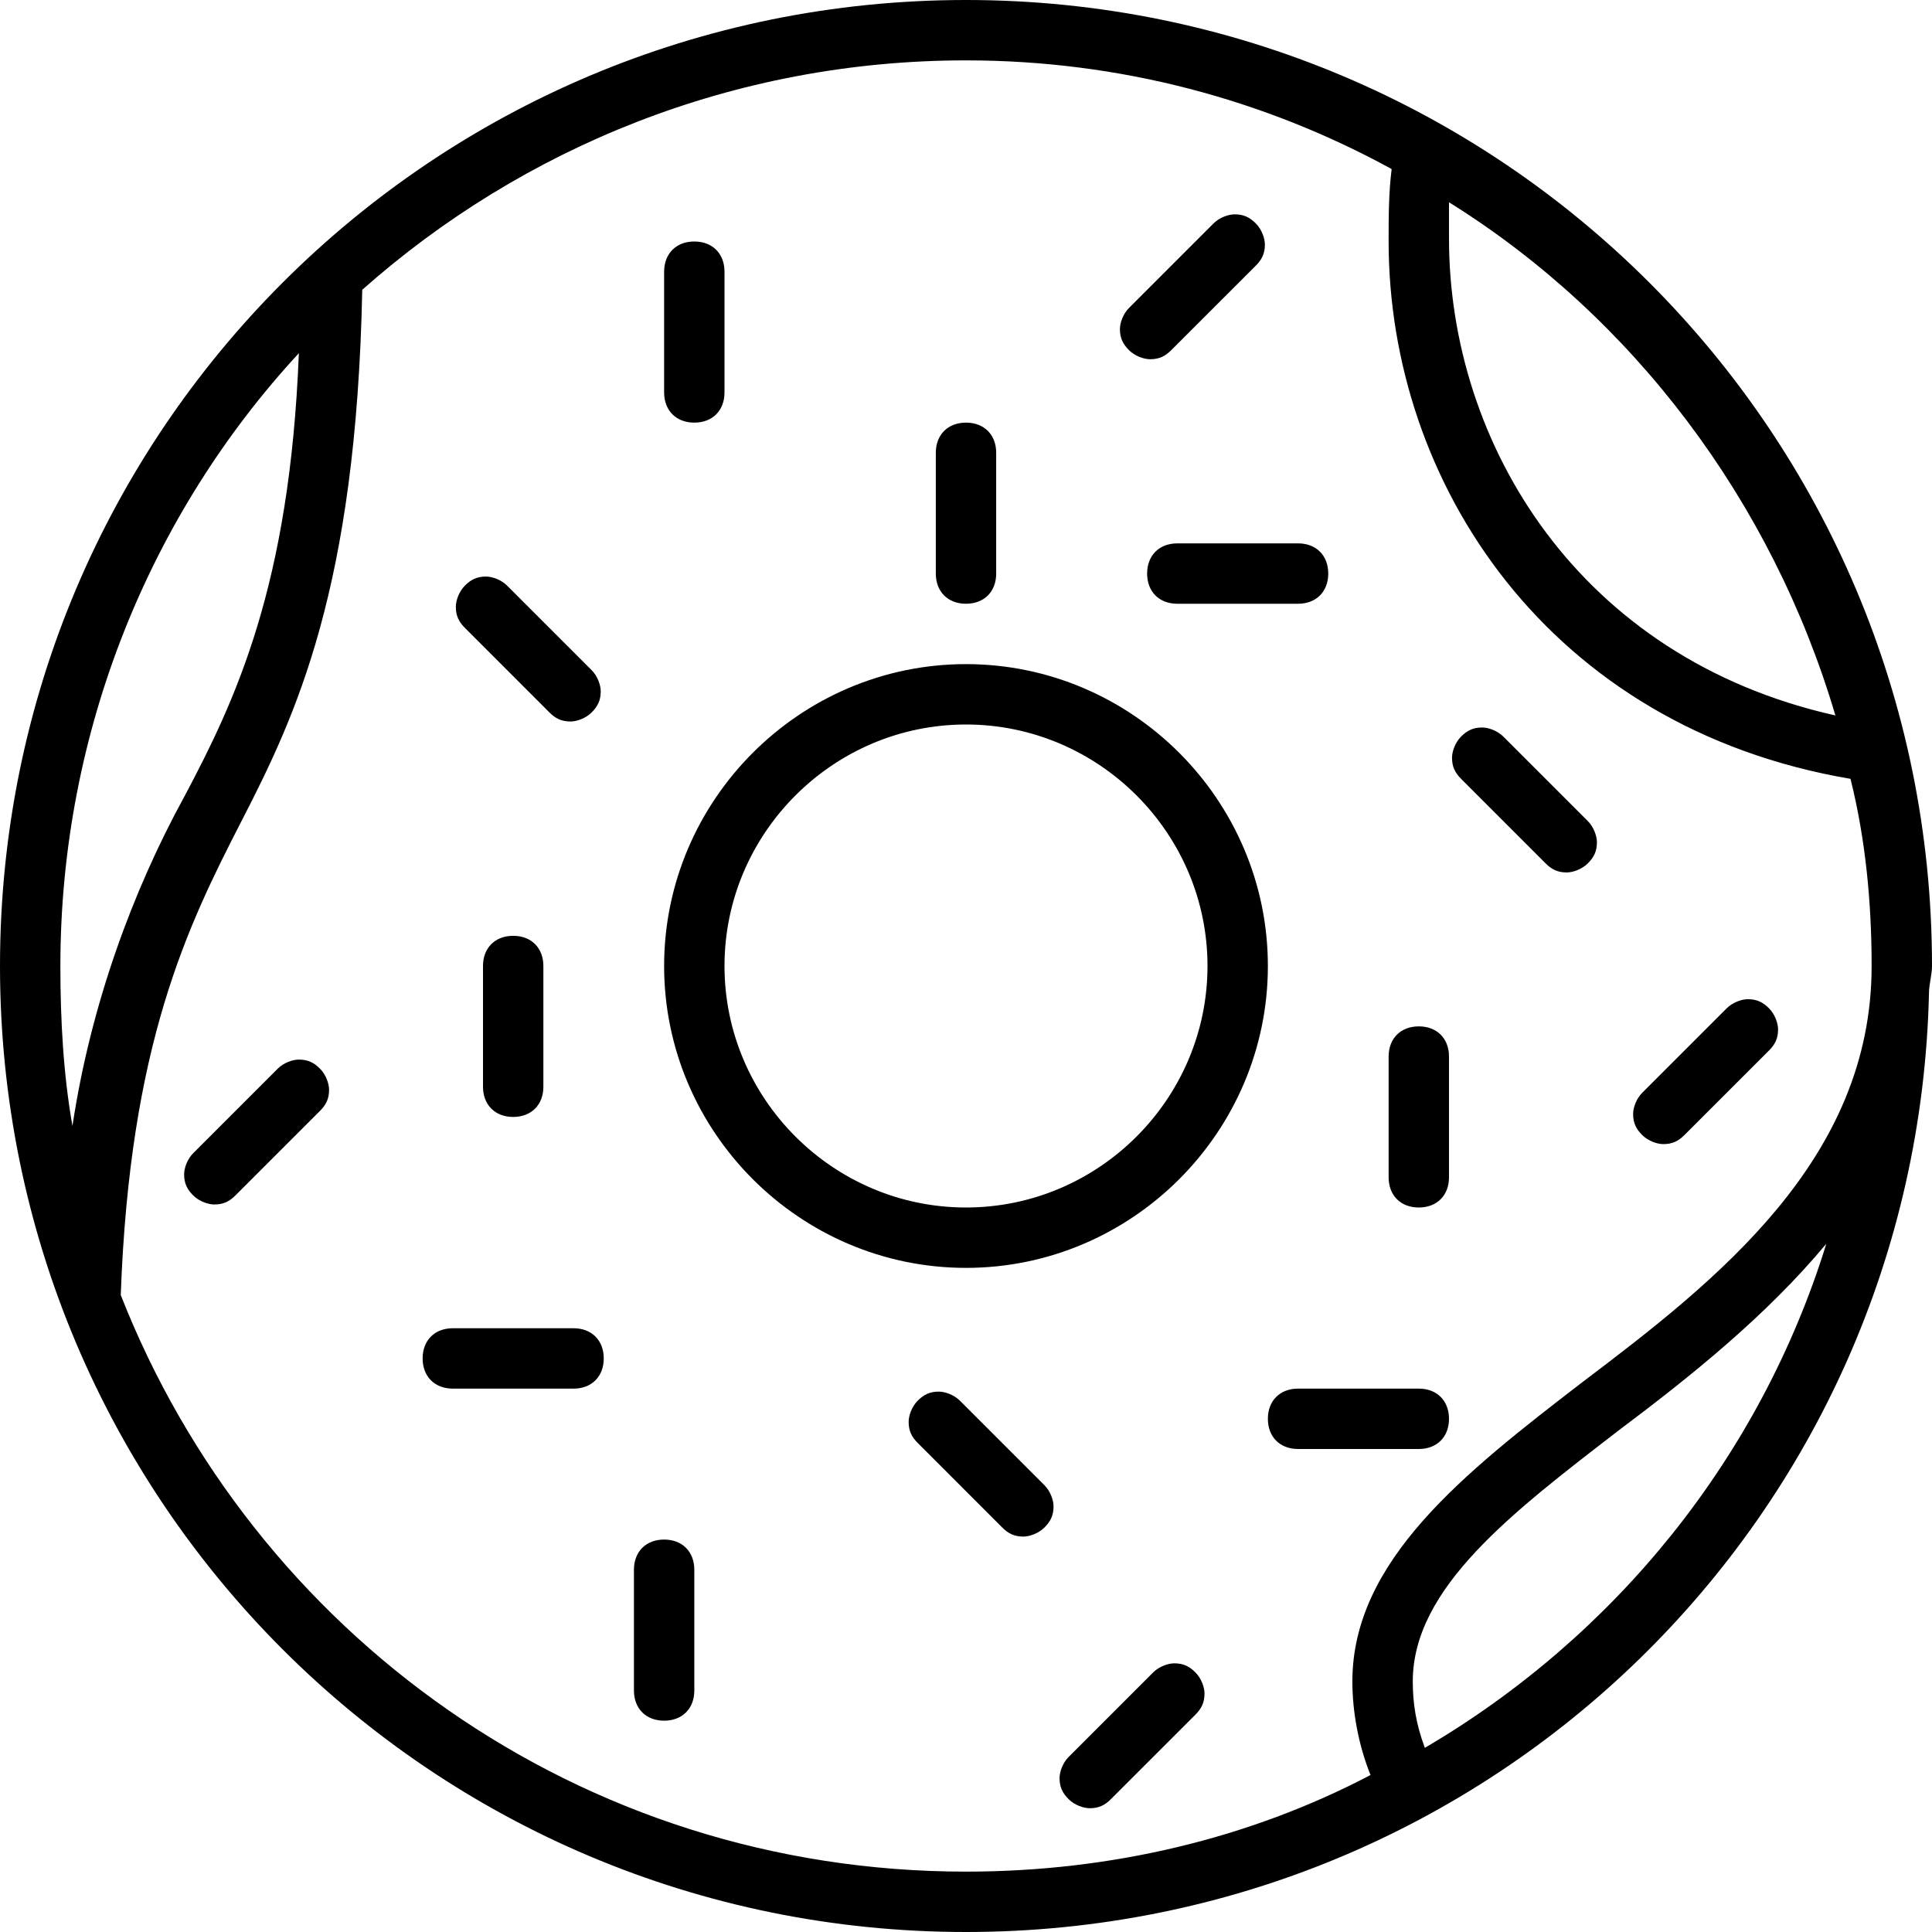 <svg viewBox="0 0 64 64" version="1.1" xmlns="http://www.w3.org/2000/svg" xmlns:xlink="http://www.w3.org/1999/xlink">
    <title>Shape</title>
    <g fill="none" fill-rule="evenodd">
        <path d="M0,32 C0,49.7 14.3,64 32,64 C49.4,64 63.5,50.2 63.9,32.9 C63.9,32.6 64,32.3 64,32 C64,14.3 49.7,0 32,0 C14.3,0 0,14.3 0,32 L0,32 L0,32 Z M32,2 C37.1,2 41.9,3.3 46.1,5.6 C46,6.4 46,7.2 46,8 C46,16 51.3,24.1 61.3,25.8 C61.8,27.8 62,29.901 62,32 C62,38.4 56.9,42.4 52.4,45.8 C48.5,48.8 44.799,51.7 44.799,55.7 C44.799,56.7 44.999,57.8 45.4,58.8 C41.4,60.9 36.8,62 32,62 C19.2,62 8.4,54.1 4,42.9 C4.3,34.599 6.2,30.7 8,27.2 C9.8,23.7 11.8,19.5 12,9.599 C17.3,4.9 24.3,2 32,2 L32,2 L32,2 Z M22,32 C22,37.5 26.5,42 32,42 C37.5,42 42,37.5 42,32 C42,26.5 37.5,22 32,22 C26.5,22 22,26.5 22,32 L22,32 L22,32 Z M24,32 C24,27.6 27.6,24 32,24 C36.4,24 40,27.6 40,32 C40,36.4 36.4,40 32,40 C27.6,40 24,36.4 24,32 L24,32 L24,32 Z M60.8,23.7 C52.3,21.8 48,14.7 48,7.9 L48,6.7 C54.1,10.5 58.7,16.6 60.8,23.7 L60.8,23.7 L60.8,23.7 Z M2,32 C2,24.2 5,17 9.9,11.7 C9.6,19.4 7.8,23.2 6.1,26.4 C4.4,29.5 3,33.3 2.4,37.3 C2.1,35.6 2,33.8 2,32 L2,32 L2,32 Z M47.2,57.9 C46.9,57.099 46.8,56.4 46.8,55.7 C46.8,52.599 50.1,50.099 53.6,47.4 C56,45.599 58.5,43.599 60.5,41.2 C58.3,48.3 53.5,54.2 47.2,57.9 L47.2,57.9 L47.2,57.9 Z M19,46 C19.6,46 20,45.6 20,45 C20,44.4 19.6,44 19,44 L15,44 C14.4,44 14,44.4 14,45 C14,45.6 14.4,46 15,46 L19,46 L19,46 Z M22,13 C22,13.6 22.4,14 23,14 C23.6,14 24,13.6 24,13 L24,9 C24,8.4 23.6,8 23,8 C22.4,8 22,8.4 22,9 L22,13 L22,13 Z M16,36 C16,36.6 16.4,37 17,37 C17.6,37 18,36.6 18,36 L18,32 C18,31.4 17.6,31 17,31 C16.4,31 16,31.4 16,32 L16,36 L16,36 Z M46,39 C46,39.6 46.4,40 47,40 C47.6,40 48,39.6 48,39 L48,35 C48,34.4 47.6,34 47,34 C46.4,34 46,34.4 46,35 L46,39 L46,39 Z M21,56 C21,56.6 21.4,57 22,57 C22.6,57 23,56.6 23,56 L23,52 C23,51.4 22.6,51 22,51 C21.4,51 21,51.4 21,52 L21,56 L21,56 Z M47,48 C47.6,48 48,47.6 48,47 C48,46.4 47.6,46 47,46 L43,46 C42.4,46 42,46.4 42,47 C42,47.6 42.4,48 43,48 L47,48 L47,48 Z M31,19 C31,19.6 31.4,20 32,20 C32.6,20 33,19.6 33,19 L33,15 C33,14.4 32.6,14 32,14 C31.4,14 31,14.4 31,15 L31,19 L31,19 Z M43,20 C43.6,20 44,19.6 44,19 C44,18.4 43.6,18 43,18 L39,18 C38.4,18 38,18.4 38,19 C38,19.6 38.4,20 39,20 L43,20 L43,20 Z M10.6,36.8 C10.8,36.6 10.901,36.401 10.901,36.1 C10.901,35.901 10.8,35.6 10.6,35.401 C10.4,35.2 10.2,35.1 9.9,35.1 C9.7,35.1 9.4,35.201 9.2,35.401 L6.4,38.201 C6.2,38.401 6.099,38.701 6.099,38.901 C6.099,39.201 6.2,39.401 6.4,39.6 C6.6,39.8 6.9,39.9 7.1,39.9 C7.401,39.9 7.6,39.799 7.8,39.599 L10.6,36.8 L10.6,36.8 Z M18.2,23.6 C18.4,23.8 18.599,23.901 18.9,23.901 C19.099,23.901 19.4,23.8 19.599,23.6 C19.8,23.4 19.9,23.2 19.9,22.9 C19.9,22.7 19.799,22.4 19.599,22.2 L16.799,19.4 C16.599,19.2 16.299,19.099 16.099,19.099 C15.799,19.099 15.599,19.2 15.4,19.4 C15.2,19.6 15.1,19.9 15.1,20.1 C15.1,20.401 15.201,20.6 15.401,20.8 L18.2,23.6 L18.2,23.6 Z M41.6,8.8 C41.8,8.6 41.901,8.401 41.901,8.1 C41.901,7.901 41.8,7.6 41.6,7.401 C41.4,7.2 41.2,7.1 40.9,7.1 C40.7,7.1 40.4,7.201 40.2,7.401 L37.4,10.201 C37.2,10.401 37.099,10.701 37.099,10.901 C37.099,11.201 37.2,11.401 37.4,11.6 C37.6,11.8 37.9,11.9 38.1,11.9 C38.401,11.9 38.6,11.799 38.8,11.599 L41.6,8.8 L41.6,8.8 Z M51.2,28.6 C51.4,28.8 51.599,28.901 51.9,28.901 C52.099,28.901 52.4,28.8 52.599,28.6 C52.8,28.4 52.9,28.2 52.9,27.9 C52.9,27.7 52.799,27.4 52.599,27.2 L49.799,24.4 C49.599,24.2 49.299,24.099 49.099,24.099 C48.799,24.099 48.599,24.2 48.4,24.4 C48.2,24.6 48.1,24.9 48.1,25.1 C48.1,25.401 48.201,25.6 48.401,25.8 L51.2,28.6 L51.2,28.6 Z M33.2,50.6 C33.4,50.8 33.599,50.901 33.9,50.901 C34.099,50.901 34.4,50.8 34.599,50.6 C34.8,50.4 34.9,50.2 34.9,49.9 C34.9,49.7 34.799,49.4 34.599,49.2 L31.799,46.4 C31.599,46.2 31.299,46.099 31.099,46.099 C30.799,46.099 30.599,46.2 30.4,46.4 C30.2,46.6 30.1,46.9 30.1,47.1 C30.1,47.401 30.201,47.6 30.401,47.8 L33.2,50.6 L33.2,50.6 Z M39.6,56.8 C39.8,56.6 39.901,56.401 39.901,56.1 C39.901,55.901 39.8,55.6 39.6,55.401 C39.4,55.2 39.2,55.1 38.9,55.1 C38.7,55.1 38.4,55.201 38.2,55.401 L35.4,58.201 C35.2,58.401 35.099,58.701 35.099,58.901 C35.099,59.201 35.2,59.401 35.4,59.6 C35.6,59.8 35.9,59.9 36.1,59.9 C36.401,59.9 36.6,59.799 36.8,59.599 L39.6,56.8 L39.6,56.8 Z M58.6,34.8 C58.8,34.6 58.901,34.401 58.901,34.1 C58.901,33.901 58.8,33.6 58.6,33.401 C58.4,33.2 58.2,33.1 57.9,33.1 C57.7,33.1 57.4,33.201 57.2,33.401 L54.4,36.201 C54.2,36.401 54.099,36.701 54.099,36.901 C54.099,37.201 54.2,37.401 54.4,37.6 C54.6,37.8 54.9,37.9 55.1,37.9 C55.401,37.9 55.6,37.799 55.8,37.599 L58.6,34.8 L58.6,34.8 Z" fill="#000000"></path>
    </g>
</svg>